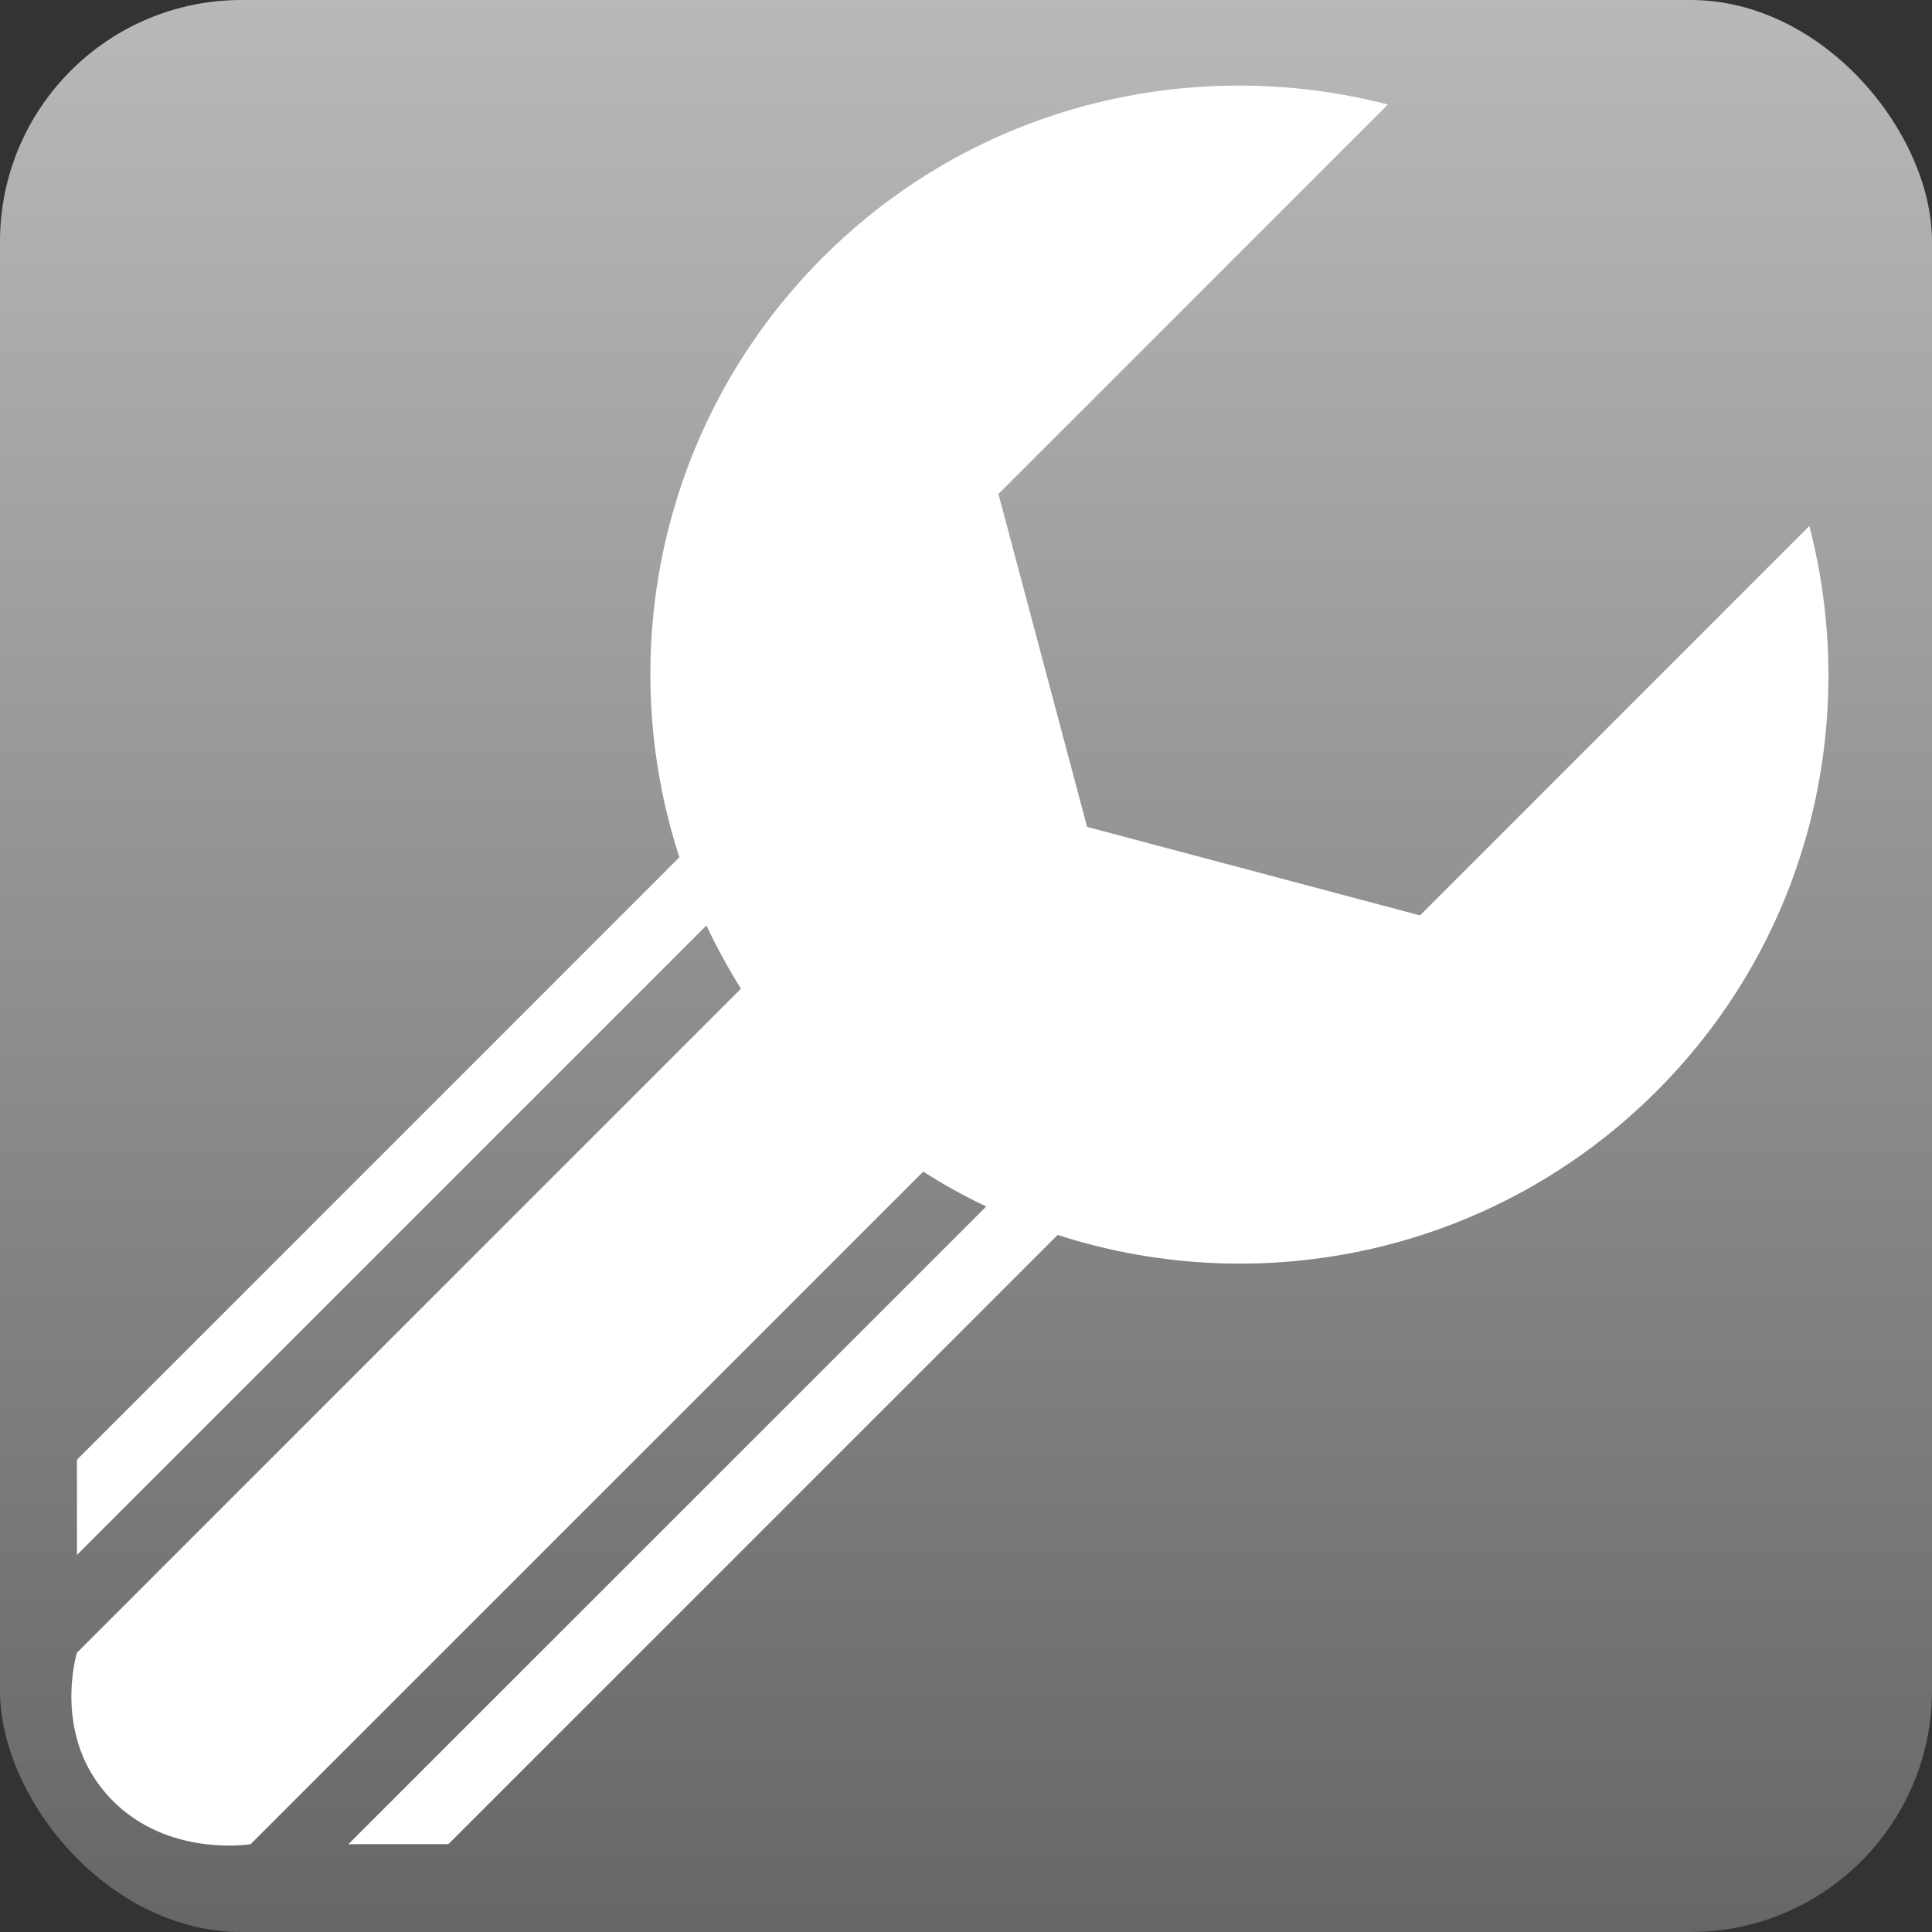 <?xml version="1.0" encoding="utf-8"?>
<svg style="height: 512px; width: 512px;" viewBox="0 0 512 512" xmlns="http://www.w3.org/2000/svg" width="512" height="512">
  <rect x="0" y="0" width="512" height="512" fill="#333333" stroke="none"/>
  <defs>
    <linearGradient x1="0" x2="0" y1="0" y2="1" id="lorc-spanner-gradient-0">
      <stop offset="0" stop-color="#b9b9b9" stop-opacity="1"/>
      <stop offset="1" stop-color="#666666" stop-opacity="1"/>
    </linearGradient>
  </defs>
  <rect fill="url(#lorc-spanner-gradient-0)" height="512" width="512" rx="64" ry="64"/>
  <g class="" style="" transform="matrix(0.98, 0, 0, 0.98, 3.706, 6.292)">
    <path d="M 331.188 16.72 C 290.476 16.718 249.778 32.128 218.75 63.156 C 174.884 107.02 161.952 170.156 179.937 225.406 L 17.03 388.312 L 17.03 414.062 L 187.25 243.844 C 190 249.684 193.097 255.399 196.594 260.938 L 17.03 440.5 C 17.03 440.5 9.99 463.27 26.304 480.135 C 41.645 495.995 64 492.28 64 492.28 L 245.875 310.406 C 251.391 313.921 257.087 317.074 262.905 319.844 L 90.44 492.28 L 117.47 492.28 L 282.22 327.53 C 337.402 345.38 400.43 332.414 444.22 288.625 C 485.635 247.211 499.218 188.715 485.502 135.812 L 380.22 241.125 L 290.187 217.187 L 266.219 127.157 L 371.53 21.843 C 358.317 18.433 344.758 16.718 331.188 16.718 L 331.188 16.72 Z" fill="#fff" fill-opacity="1"/>
  </g>
</svg>